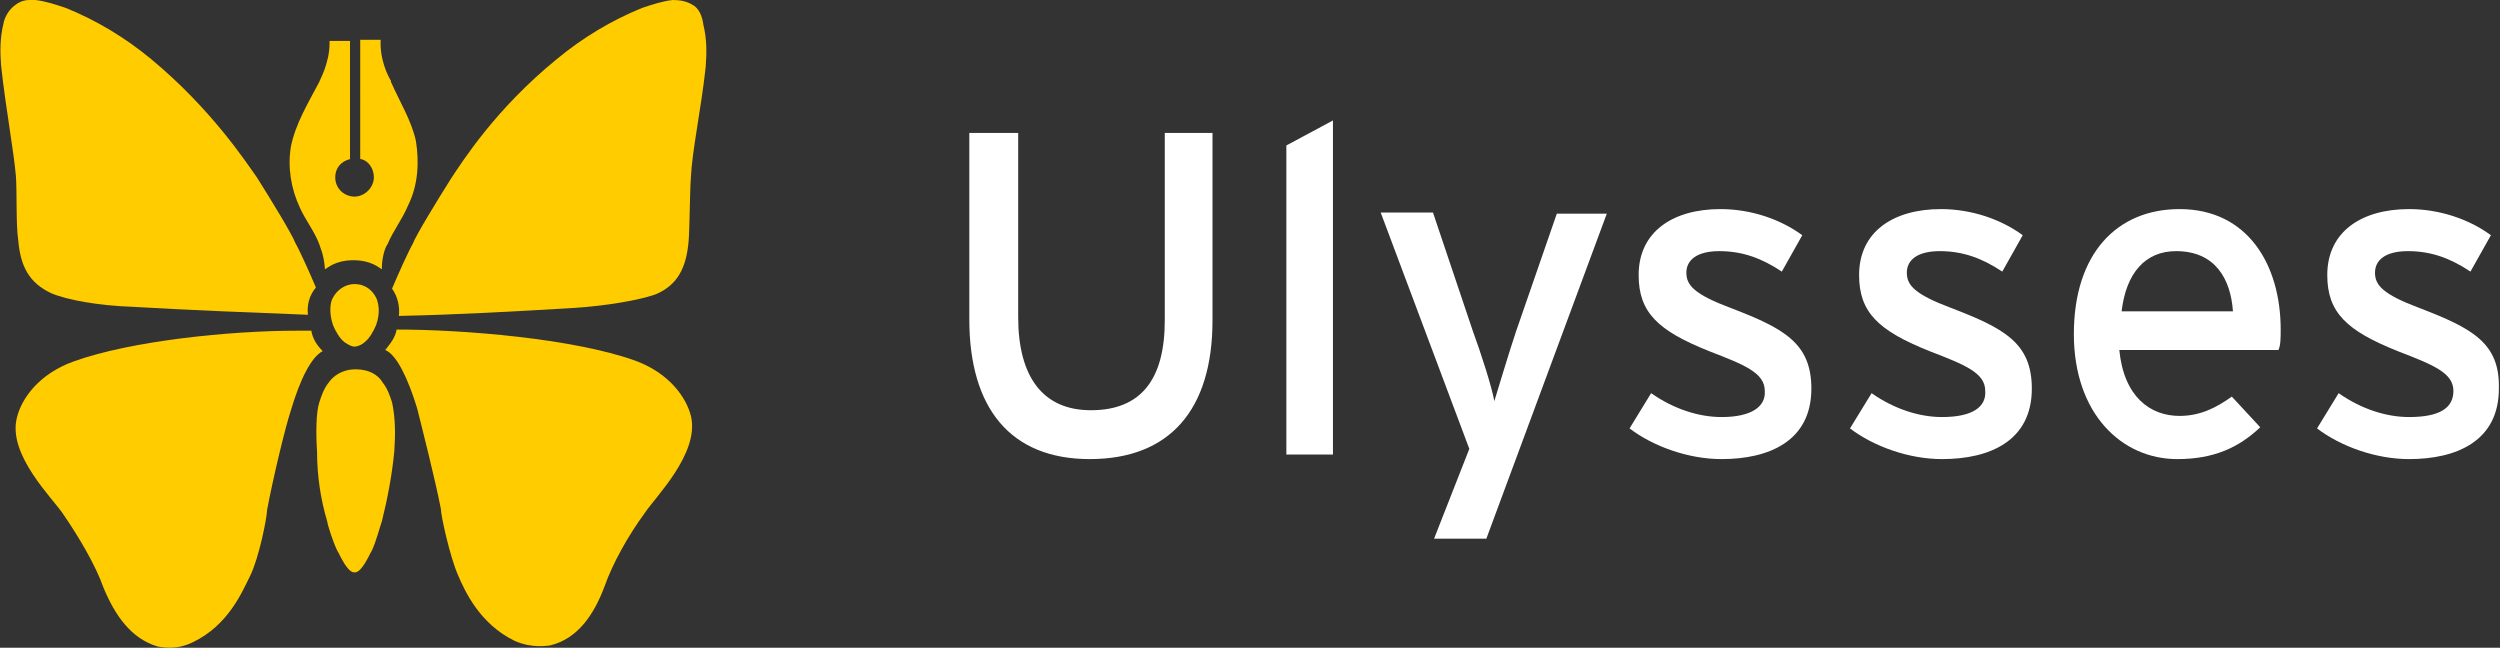 <?xml version="1.0" encoding="utf-8"?>
<!-- Generator: Adobe Illustrator 25.1.0, SVG Export Plug-In . SVG Version: 6.00 Build 0)  -->
<svg version="1.1" id="Layer_1" xmlns="http://www.w3.org/2000/svg" xmlns:xlink="http://www.w3.org/1999/xlink" x="0px" y="0px"
	 viewBox="0 0 220 57" style="enable-background:new 0 0 220 57;" xml:space="preserve">
<rect x="0" y="0" width="220" height="57" fill="#333333" stroke="none"/>
<style type="text/css">
	.st0{fill-rule:evenodd;clip-rule:evenodd;fill:#FFFFFF;}
	.st1{fill-rule:evenodd;clip-rule:evenodd;fill:#FFCC00;}
</style>
<g>
	<path class="st0" d="M130.8,47.4l10.6-28.6H137l-3.6,10.4c-0.6,1.8-1.5,4.8-1.9,6.1c-0.2-1.2-1.2-4.3-1.9-6.2l-3.5-10.4h-4.6
		l7.8,20.8l-3.1,7.9H130.8z"/>
	<polygon class="st0" points="113.2,12.8 113.2,40 117.3,40 117.3,10.6 	"/>
	<path class="st0" d="M85.3,11.7v16.4c0,7.8,3.6,12.3,10.6,12.3c7,0,10.8-4.3,10.8-12.2V11.7h-4.2v16.5c0,5.2-2.1,7.9-6.5,7.9
		c-4.2,0-6.4-2.9-6.4-8.2V11.7H85.3z"/>
	<path class="st0" d="M200.7,29c0-5.7-2.9-10.6-8.9-10.6c-5.5,0-9.3,3.9-9.3,11c0,7,4.2,11,9.1,11c3.2,0,5.4-1,7.3-2.8l-2.5-2.7
		c-1.4,1-2.8,1.7-4.6,1.7c-2.6,0-4.9-1.7-5.3-5.8h14C200.7,30.4,200.7,29.7,200.7,29z M186.7,27.4c0.4-3.4,2.1-5.3,4.8-5.3
		c3.4,0,4.8,2.4,5,5.3H186.7z"/>
	<path class="st0" d="M151.5,36.7c-2,0-4.2-0.7-6.2-2.1l-1.9,3.1c2.1,1.6,5.2,2.7,8.1,2.7c4.2,0,7.9-1.6,7.9-6.2
		c0-4-2.4-5.3-7.1-7.1c-3.2-1.2-3.9-2-3.9-3.1c0-1.1,0.9-1.9,2.9-1.9c2,0,3.7,0.6,5.5,1.8l1.8-3.2c-1.9-1.4-4.5-2.3-7.2-2.3
		c-4.2,0-7.2,2-7.2,5.8c0,3.3,1.7,4.9,6.2,6.7c3.1,1.2,4.9,1.9,4.9,3.5C155.4,35.8,154.1,36.7,151.5,36.7z"/>
	<path class="st0" d="M212.9,27.1c-3.2-1.2-3.9-2-3.9-3.1c0-1.1,0.9-1.9,2.9-1.9c2,0,3.7,0.6,5.5,1.8l1.8-3.2
		c-1.9-1.4-4.5-2.3-7.2-2.3c-4.2,0-7.2,2-7.2,5.8c0,3.3,1.7,4.9,6.2,6.7c3.1,1.2,4.9,1.9,4.9,3.5c0,1.5-1.2,2.3-3.9,2.3
		c-2,0-4.2-0.7-6.2-2.1l-1.9,3.1c2.1,1.6,5.2,2.7,8.1,2.7c4.2,0,7.9-1.6,7.9-6.2C220,30.2,217.6,28.9,212.9,27.1z"/>
	<path class="st0" d="M170.9,36.7c-2,0-4.2-0.7-6.2-2.1l-1.9,3.1c2.1,1.6,5.2,2.7,8.1,2.7c4.2,0,7.9-1.6,7.9-6.2
		c0-4-2.4-5.3-7.1-7.1c-3.2-1.2-3.9-2-3.9-3.1c0-1.1,0.9-1.9,2.9-1.9c2,0,3.7,0.6,5.5,1.8l1.8-3.2c-1.9-1.4-4.5-2.3-7.2-2.3
		c-4.2,0-7.2,2-7.2,5.8c0,3.3,1.7,4.9,6.2,6.7c3.1,1.2,4.9,1.9,4.9,3.5C174.8,35.8,173.6,36.7,170.9,36.7z"/>
</g>
<g>
	<path class="st1" d="M28.8,45.9c0,0.2,0.5,1.8,0.9,2.6c0.1,0.1,0.4,0.9,0.9,1.5c0.4,0.5,0.8,0.5,1.2,0c0.5-0.6,0.8-1.4,0.9-1.5
		c0.4-0.8,0.8-2.4,0.9-2.6c0.5-2,0.9-4.1,1.1-6.2c0.1-1.5,0.1-2.9-0.2-4.3c-0.2-0.6-0.4-1.2-0.8-1.7c-0.4-0.7-1.2-1.2-2.4-1.2
		c-1.2,0-2,0.6-2.4,1.2c-0.4,0.5-0.6,1.1-0.8,1.7c-0.3,0.9-0.3,2.9-0.2,4.3C27.9,41.8,28.2,43.9,28.8,45.9z"/>
	<path class="st1" d="M25.6,12.9c-0.3,1.8,0,3.7,0.8,5.4c0.5,1.1,1.3,2.1,1.7,3.2c0,0.1,0.4,0.8,0.5,2.2c0.2-0.1,0.9-0.8,2.5-0.8
		c1.6,0,2.3,0.7,2.5,0.8c0-1.3,0.4-2.1,0.5-2.2c0.5-1.2,1.3-2.2,1.8-3.4c0.9-1.8,1-3.8,0.7-5.7c-0.4-1.8-1.4-3.4-2.2-5.2l0-0.1
		c-0.2-0.3-1-1.8-0.9-3.6h-1.8V14l0.1,0c0.7,0.2,1.1,0.9,1.1,1.6c0,0.9-0.8,1.7-1.7,1.7c-0.9,0-1.7-0.7-1.7-1.7
		c0-0.8,0.5-1.4,1.3-1.6V3.6h-1.8l0,0.2c0,1.8-0.9,3.3-0.9,3.4C27.1,9.1,26,10.9,25.6,12.9z"/>
	<path class="st1" d="M28.4,30.9c-0.5-0.5-0.9-1.1-1-1.8l-0.6,0l-0.6,0c-6,0-14.7,0.9-19.7,2.7c-3.1,1.1-4.6,3.3-5,4.9
		c-0.9,3.3,3.2,7.2,4.1,8.6c1.3,1.9,2.8,4.4,3.5,6.4c1,2.4,2.4,4.5,4.8,5.2c0.2,0,1.5,0.4,3.1-0.4c3.1-1.5,4.3-4.4,5-5.8
		c0.8-1.6,1.5-5.2,1.5-5.8c0.5-2.7,1.6-7.3,2.1-8.8C26.4,33.4,27.4,31.4,28.4,30.9z"/>
	<path class="st1" d="M38.8,44.8c0,0.6,0.8,4.2,1.5,5.8c0.6,1.4,1.9,4.3,5,5.8c1.6,0.7,2.9,0.4,3.1,0.4c2.5-0.6,3.9-2.8,4.8-5.2
		c0.7-2,2.1-4.5,3.5-6.4c0.9-1.4,4.9-5.3,4.1-8.6c-0.4-1.6-1.9-3.8-5-4.9c-5.4-1.9-14.9-2.7-20.9-2.7c-0.1,0.7-0.6,1.3-1,1.8
		c1,0.4,2,2.5,2.8,5.1C37.1,37.5,38.3,42.2,38.8,44.8z"/>
	<path class="st1" d="M60.9,0.4C60.4,0.1,59.8,0,59.2,0c-0.9,0.1-1.8,0.4-2.7,0.7c-2.7,1.1-5.2,2.6-7.5,4.5c-5.4,4.4-8.3,9-9.3,10.5
		c-1.2,1.9-3.1,5-3.4,5.8C36,22,35,24.2,34.5,25.4c0.5,0.7,0.7,1.6,0.6,2.4c5.1-0.1,10.3-0.4,15.4-0.7c3-0.2,5.8-0.7,7.2-1.2
		c1.9-0.8,2.7-2.3,2.9-4.7c0.1-1.3,0.1-4.3,0.2-5.6c0.1-2.3,0.9-6,1.3-9.7c0.1-1.3,0.1-2.5-0.2-3.7C61.8,1.4,61.5,0.7,60.9,0.4z"/>
	<path class="st1" d="M30.3,30.1c0.3,0.2,0.6,0.4,0.9,0.4s0.7-0.2,0.9-0.4c0.4-0.3,0.8-1,1-1.5c0.4-1.1,0.2-2,0-2.4
		c-0.3-0.6-0.9-1.2-1.9-1.2c-0.9,0-1.6,0.6-1.9,1.2c-0.2,0.3-0.4,1.2,0,2.4C29.5,29.1,29.9,29.8,30.3,30.1z"/>
	<path class="st1" d="M13.3,5.2C11,3.3,8.5,1.8,5.8,0.7C4.9,0.4,4,0.1,3.1,0L2.9,0L2.6,0C2.2,0,1.8,0.1,1.4,0.4
		c-0.6,0.4-1,1.1-1.1,1.7C0,3.3,0,4.6,0.1,5.8c0.4,3.7,1.1,7.4,1.3,9.7c0.1,1.3,0,4.3,0.2,5.6c0.2,2.4,1,3.8,2.9,4.7
		c1.4,0.6,4.2,1.1,7.2,1.2c5.1,0.3,10.3,0.5,15.4,0.7c-0.1-0.8,0.1-1.7,0.7-2.4c-0.5-1.2-1.5-3.4-1.8-3.9c-0.3-0.8-2.2-3.9-3.4-5.8
		C21.6,14.2,18.6,9.6,13.3,5.2z"/>
</g>
</svg>
